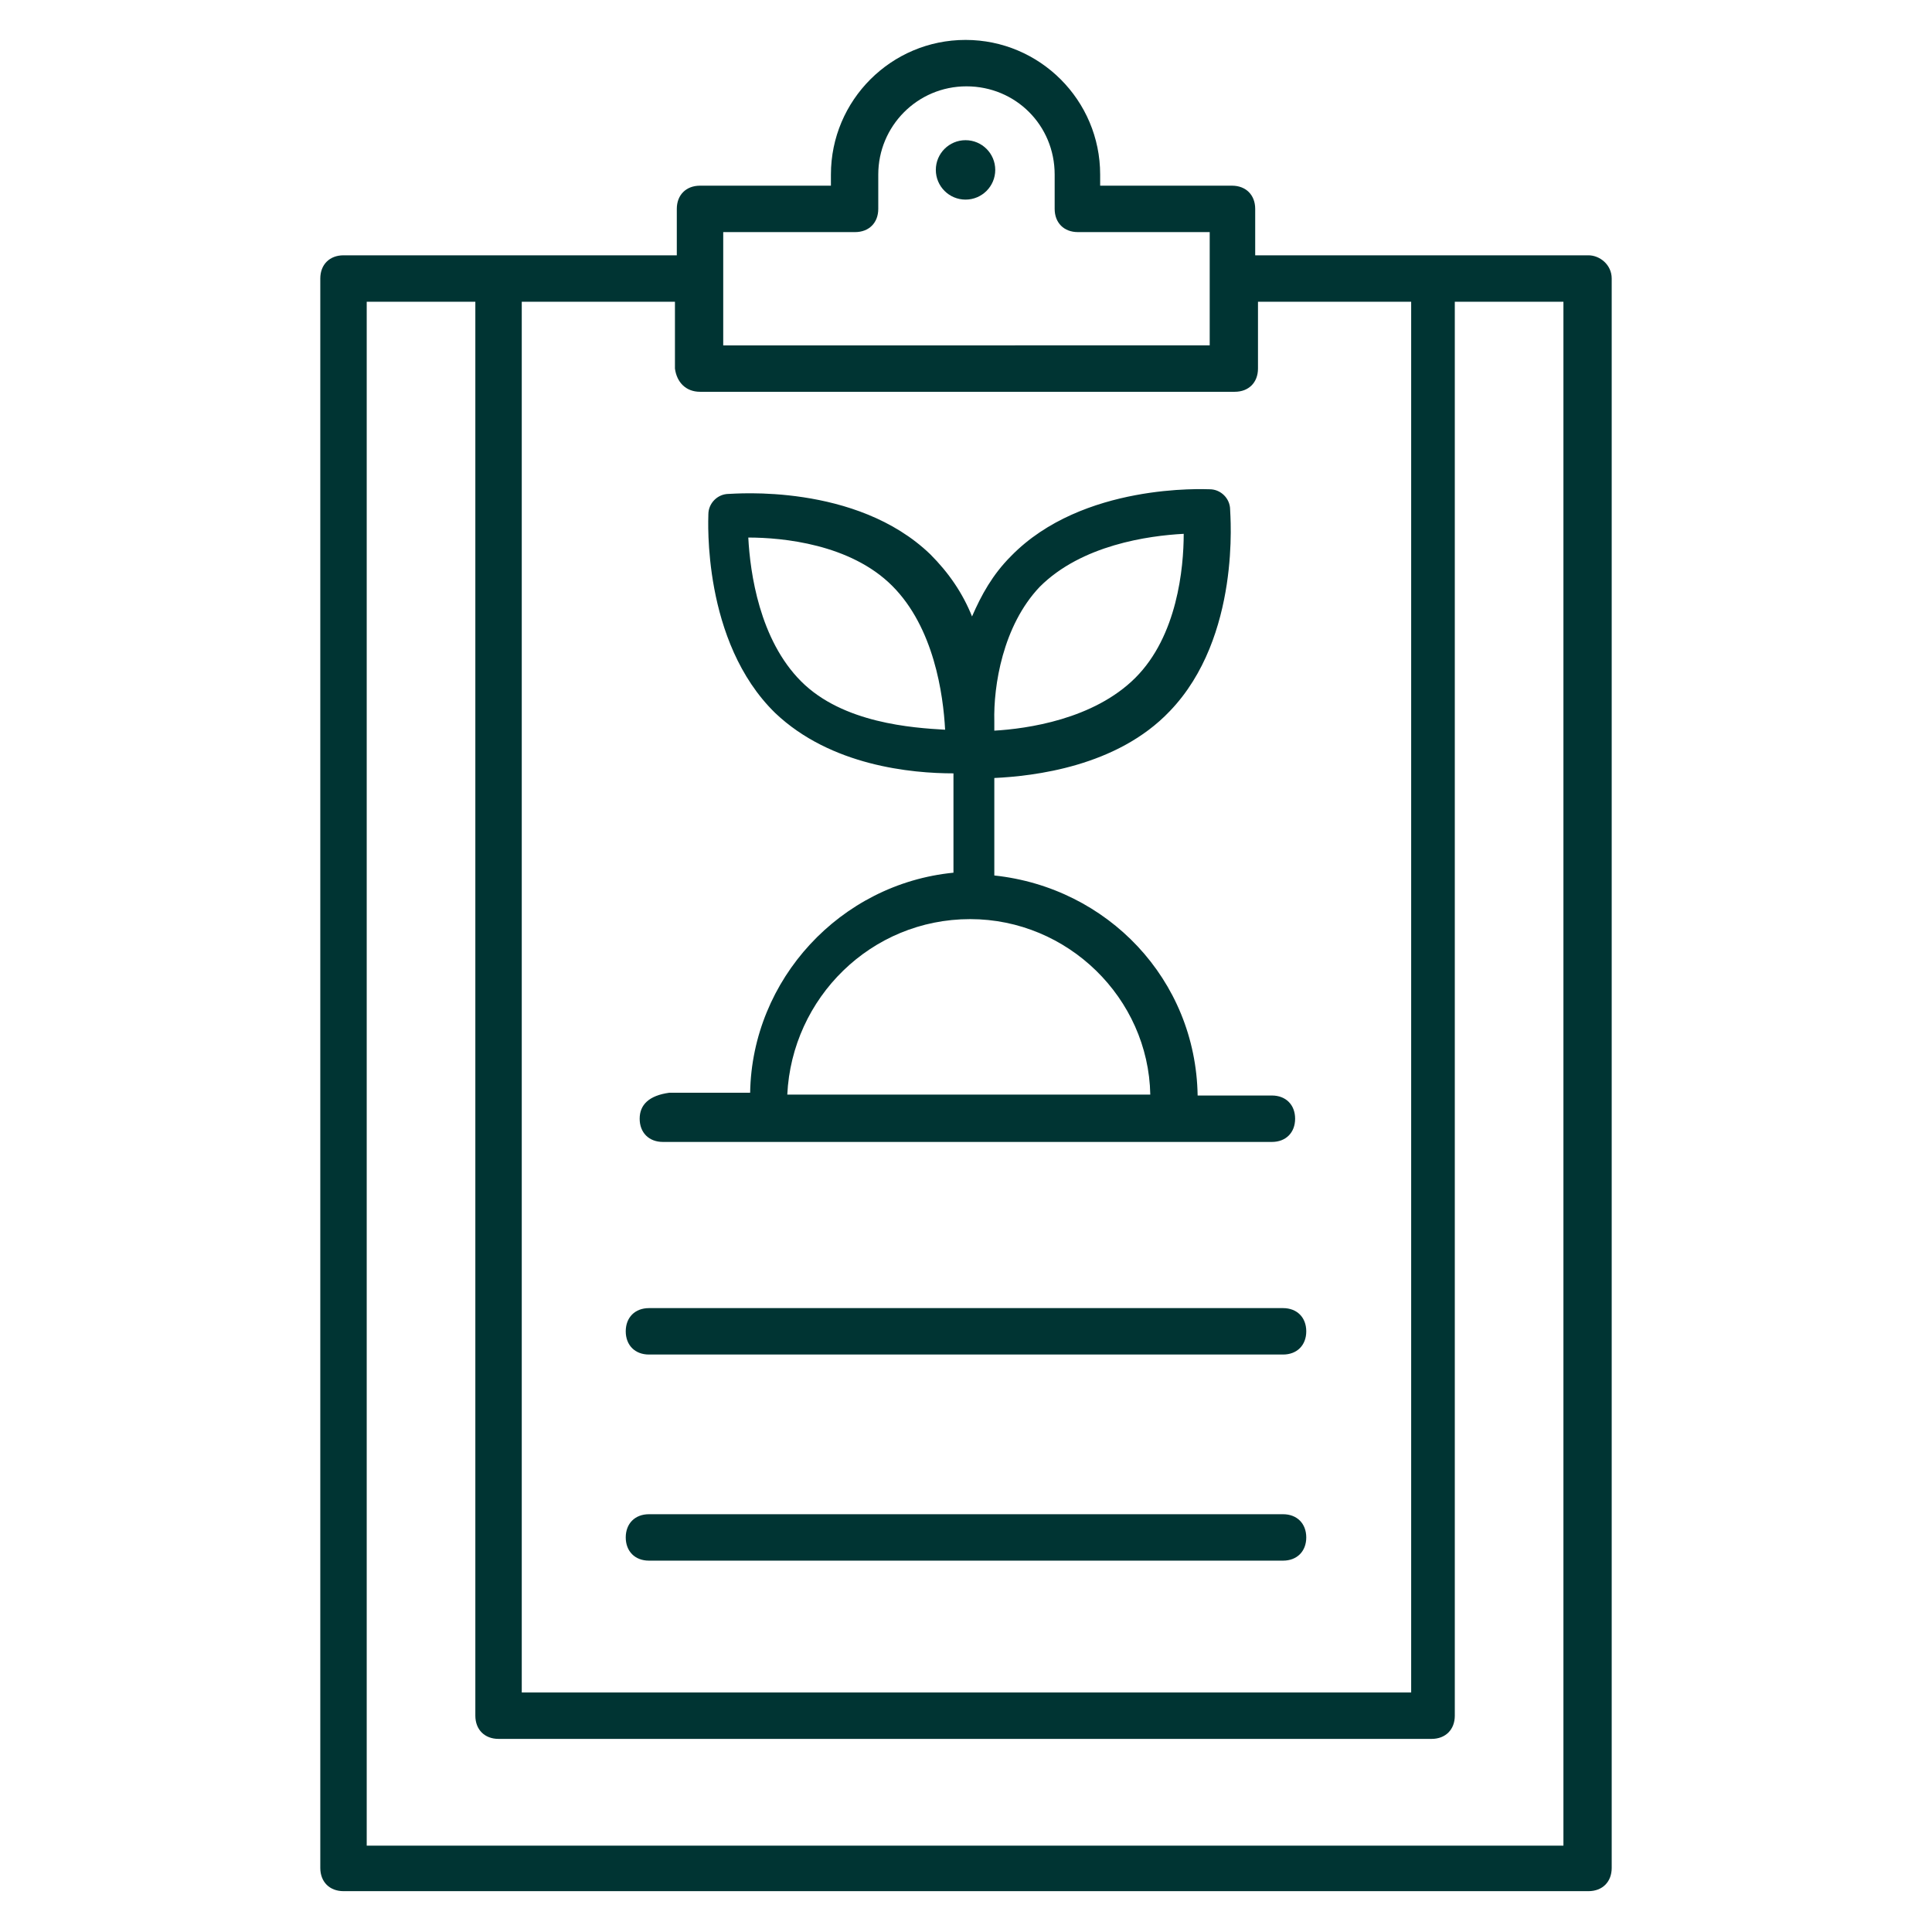 <?xml version="1.0" encoding="utf-8"?>
<!-- Generator: Adobe Illustrator 24.1.1, SVG Export Plug-In . SVG Version: 6.00 Build 0)  -->
<svg version="1.1" xmlns="http://www.w3.org/2000/svg" xmlns:xlink="http://www.w3.org/1999/xlink" x="0px" y="0px"
	 viewBox="0 0 208.1 208.1" style="enable-background:new 0 0 208.1 208.1;" xml:space="preserve">
<style type="text/css">
	.st0{fill:#8EC044;}
	.st1{fill:#003433;}
	.st2{fill:none;stroke:url(#SVGID_2_);stroke-miterlimit:10;}
	.st3{fill:none;stroke:url(#SVGID_4_);stroke-miterlimit:10;}
	.st4{fill:#FFFFFF;}
	.st5{fill:url(#SVGID_5_);}
	.st6{fill:#013333;}
	.st7{fill:url(#SVGID_6_);}
	.st8{fill:url(#SVGID_7_);}
	.st9{fill:url(#SVGID_8_);}
	.st10{fill:none;stroke:#CCCCCC;stroke-width:21;stroke-miterlimit:10;}
	.st11{fill:none;stroke:#B2B2B2;stroke-width:8;stroke-miterlimit:10;}
	.st12{fill:none;stroke:#CCCCCC;stroke-width:12;stroke-miterlimit:10;}
	.st13{fill:none;stroke:#CCCCCC;stroke-width:55;stroke-miterlimit:10;}
	.st14{fill:#CCCCCC;}
	.st15{fill:#E6E6E6;}
	.st16{fill:#B3B3B3;}
	.st17{fill:#F2F2F2;}
	.st18{fill:none;stroke:#CCCCCC;stroke-width:13.857;stroke-miterlimit:10;}
	.st19{fill-rule:evenodd;clip-rule:evenodd;fill:#808080;}
	.st20{fill-rule:evenodd;clip-rule:evenodd;fill:#FFFFFF;}
	.st21{fill:none;stroke:#CCCCCC;stroke-width:28;stroke-miterlimit:10;}
	.st22{fill:url(#SVGID_9_);}
	.st23{fill:none;stroke:#E6E6E6;stroke-miterlimit:10;}
	.st24{fill:url(#SVGID_10_);}
	.st25{fill:url(#SVGID_11_);}
	.st26{fill:#EDEDED;}
	.st27{fill:#F7EECF;}
	.st28{fill:none;stroke:#8EC044;stroke-width:8;stroke-miterlimit:10;}
	.st29{fill:none;stroke:#FFFFFF;stroke-width:8;stroke-miterlimit:10;}
	.st30{clip-path:url(#SVGID_35_);fill:#F7EECF;}
	.st31{clip-path:url(#SVGID_35_);}
	.st32{fill-rule:evenodd;clip-rule:evenodd;fill:#8EC044;}
	.st33{fill:url(#SVGID_38_);}
	.st34{fill:url(#SVGID_39_);}
	.st35{opacity:0.8;fill:#FFFFFF;}
	.st36{fill:none;stroke:#FFFFFF;stroke-width:0.414;stroke-miterlimit:10;}
	.st37{opacity:0.87;fill:#FFFFFF;}
</style>
<g id="Camada_2">
</g>
<g id="Camada_1">
</g>
<g id="Camada_3">
	<g>
		<g>
			<path class="st1" d="M171.1,27.5h-35.9v-5c0-1.5-1-2.5-2.5-2.5h-14.2v-1.2c0-8-6.5-14.5-14.5-14.5s-14.5,6.5-14.5,14.5V20H75.4
				c-1.5,0-2.5,1-2.5,2.5v5H37c-1.5,0-2.5,1-2.5,2.5v171.2c0,1.5,1,2.5,2.5,2.5h134.1c1.5,0,2.5-1,2.5-2.5V30
				C173.6,28.5,172.3,27.5,171.1,27.5z M77.9,25h14.2c1.5,0,2.5-1,2.5-2.5v-3.7c0-5.2,4.2-9.5,9.5-9.5s9.5,4.2,9.5,9.5v3.7
				c0,1.5,1,2.5,2.5,2.5h14.2v12.2H77.9V25z M75.4,42.2H133c1.5,0,2.5-1,2.5-2.5v-7.2h16.5v149.8H56.2V32.5h16.5v7.2
				C72.9,41.2,73.9,42.2,75.4,42.2z M168.6,198.8H39.5V32.5h11.7v152.3c0,1.5,1,2.5,2.5,2.5h100.5c1.5,0,2.5-1,2.5-2.5V32.5h11.7
				v166.3H168.6z"/>
			<circle class="st1" cx="104" cy="18.3" r="3.2"/>
			<path class="st1" d="M69.9,140.9c-1.5,0-2.5,1-2.5,2.5s1,2.5,2.5,2.5h68.3c1.5,0,2.5-1,2.5-2.5s-1-2.5-2.5-2.5H69.9z"/>
			<path class="st1" d="M138.2,163.1H69.9c-1.5,0-2.5,1-2.5,2.5c0,1.5,1,2.5,2.5,2.5h68.3c1.5,0,2.5-1,2.5-2.5
				C140.7,164.1,139.7,163.1,138.2,163.1z"/>
			<path class="st1" d="M68.9,120.5c0,1.5,1,2.5,2.5,2.5h65.6c1.5,0,2.5-1,2.5-2.5s-1-2.5-2.5-2.5h-8c-0.2-12.5-9.7-22.4-21.9-23.7
				V83.8c4.2-0.2,13.2-1.2,18.9-7.2c7.7-8,6.5-21.2,6.5-21.7c0-1.2-1-2.2-2.2-2.2c-0.5,0-13.7-0.7-21.4,7.2c-2,2-3.2,4.2-4.2,6.5
				c-1-2.5-2.5-4.7-4.5-6.7c-8-7.7-21.2-6.5-21.7-6.5c-1.2,0-2.2,1-2.2,2.2c0,0.5-0.7,13.7,7.2,21.4c6,5.7,14.7,6.5,19.2,6.5v10.7
				c-12.2,1.2-21.7,11.5-21.9,23.7h-8.7C69.9,118,68.9,119,68.9,120.5z M112,63.2c4.5-4.5,11.7-5.5,15.5-5.7c0,3.7-0.7,11-5.2,15.5
				c-4.5,4.5-11.7,5.5-15.2,5.7v-1C107,73.9,108,67.4,112,63.2z M86.3,73.4c-4.5-4.5-5.5-11.7-5.7-15.5c3.7,0,11,0.7,15.5,5.2
				s5.5,11.7,5.7,15.5C98.3,78.4,90.8,77.9,86.3,73.4z M104.5,99c10.5,0,19.2,8.5,19.4,18.9H84.8C85.3,107.5,93.8,99,104.5,99z"/>
		</g>
	</g>
</g>
</svg>
